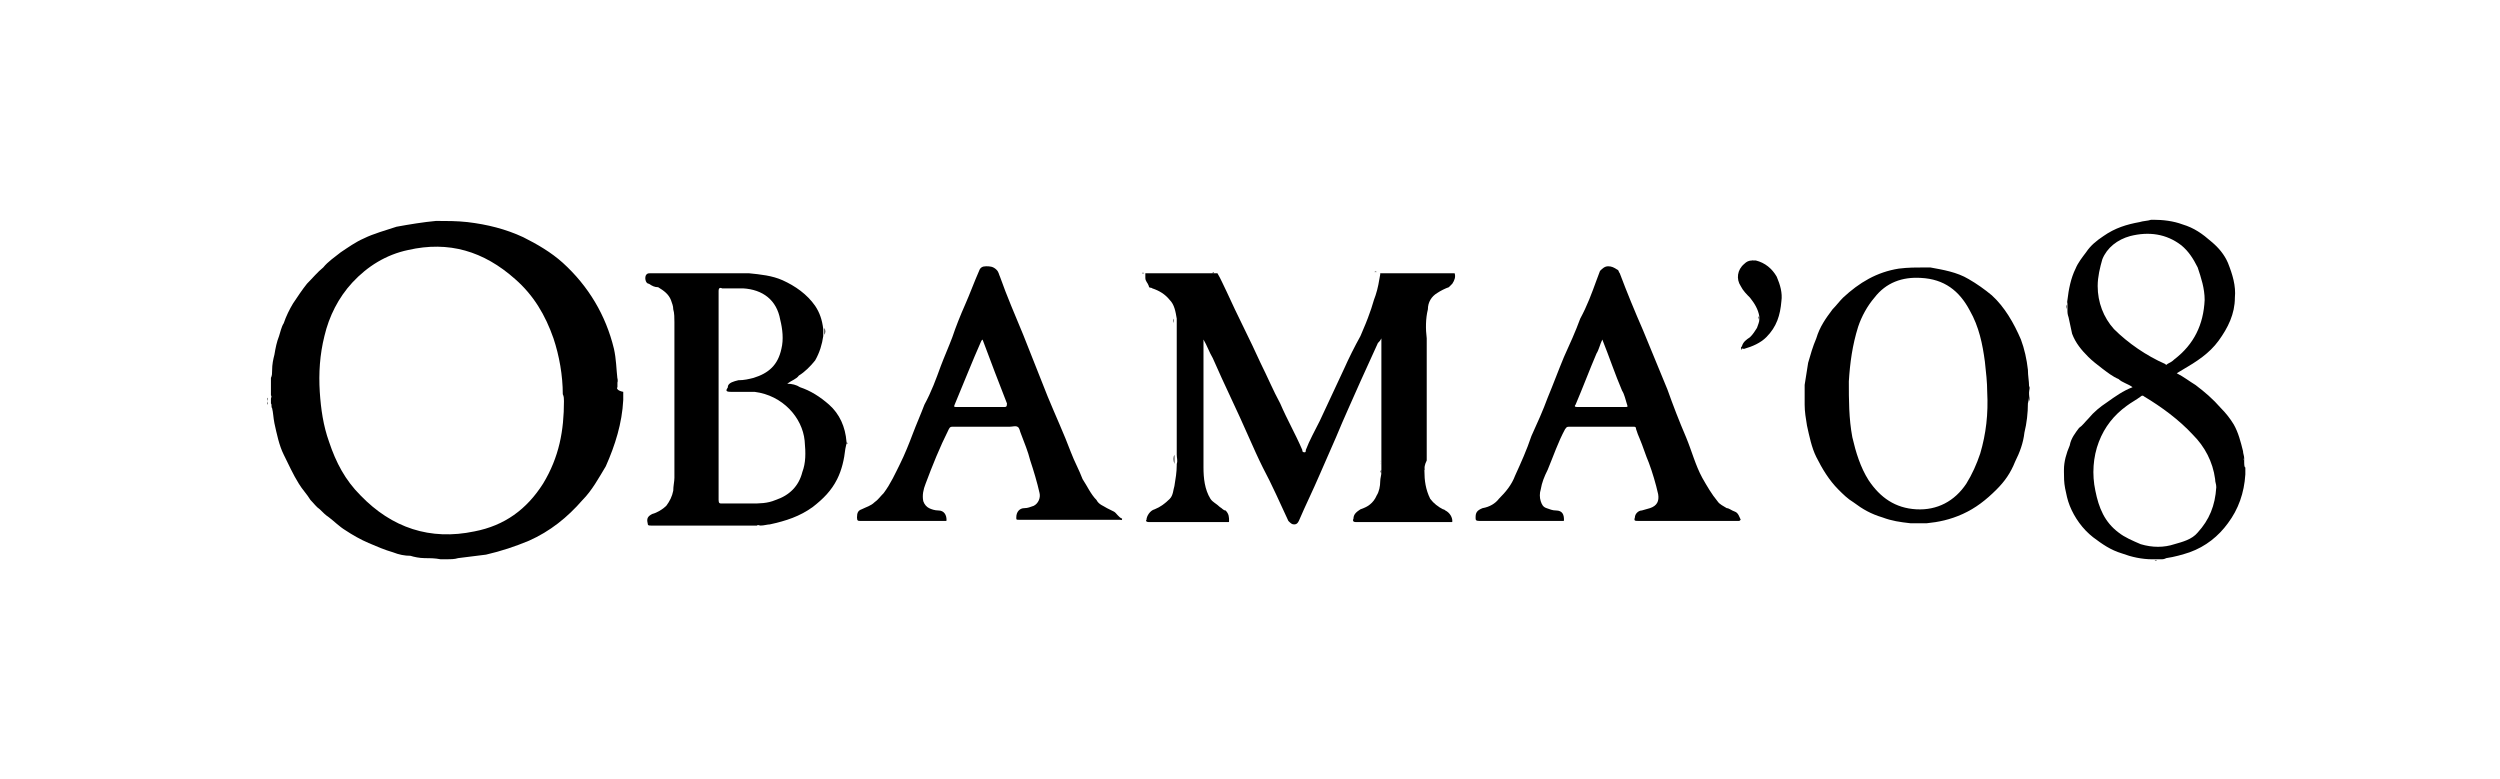 <svg xmlns="http://www.w3.org/2000/svg" viewBox="0 0 215 67">
<g>
	<path d="M193,40.9c0-0.1,0-0.2,0-0.3l0,0C193,40.8,193,40.8,193,40.9L193,40.9L193,40.9z"/>
	<path d="M23,34.5c0,0.1,0.1,0.2,0,0.3C23,34.6,23,34.5,23,34.5C23,34.4,23,34.4,23,34.5z"/>
	<path d="M23,34.5L23,34.5c0-0.1,0-0.2,0-0.3C23.1,34.3,23,34.4,23,34.5z"/>
	<path d="M193,40.7L193,40.7c0-0.1-0.1-0.2,0-0.3C193,40.5,193,40.6,193,40.7z"/>
	<path d="M193,39.6c-0.1-0.1,0-0.2,0-0.2l0,0C193,39.5,193,39.6,193,39.6z"/>
	<path d="M122.5,40.5c0,0.8,0.1,1.6,0.5,2.4c0.3,0.4,0.7,0.7,1.1,0.9c0.1,0,0.2,0.1,0.2,0.1c0.4,0.2,0.6,0.6,0.6,0.9
		c0,0.1,0,0.1-0.1,0.1h-0.1c-2.7,0-5.4,0-8.1,0c-0.2,0-0.3-0.1-0.2-0.3c0-0.4,0.3-0.6,0.6-0.8c0.6-0.2,1.1-0.5,1.4-1.2
		c0.2-0.3,0.3-0.8,0.3-1.2c0-0.3,0.1-0.5,0.1-0.8c0-0.1,0-0.3,0-0.3c0-0.1,0-0.2,0-0.3c0-0.2,0-0.3,0-0.4c0-0.2,0-0.4,0-0.6
		c0-3.2,0-6.5,0-9.6c0-0.1,0-0.2,0-0.3c-0.1,0.2-0.2,0.3-0.3,0.4c-0.5,1.1-1,2.2-1.5,3.3c-0.7,1.6-1.4,3.1-2.1,4.8
		c-0.5,1.1-0.9,2.1-1.4,3.2c-0.6,1.4-1.2,2.6-1.8,4c-0.1,0.2-0.2,0.3-0.4,0.3c-0.2,0-0.3-0.1-0.5-0.3c-0.7-1.5-1.4-3.1-2.2-4.6
		c-0.4-0.8-0.8-1.7-1.2-2.6c-1-2.3-2.1-4.5-3.1-6.8c-0.3-0.5-0.5-1.1-0.8-1.6c0,0.1,0,0.2,0,0.2c0,3.1,0,6.4,0,9.5
		c0,0.2,0,0.3,0,0.5c0,0.3,0,0.5,0,0.8c0,0.9,0.1,1.9,0.6,2.7c0.2,0.3,0.5,0.4,0.8,0.7c0.2,0.1,0.3,0.3,0.5,0.3
		c0.3,0.3,0.3,0.6,0.3,0.9c0,0.1,0,0.1-0.1,0.1h-0.1c-2.2,0-4.5,0-6.7,0c-0.2,0-0.3-0.1-0.2-0.2c0-0.3,0.3-0.8,0.7-0.9
		c0.5-0.2,0.9-0.5,1.3-0.9c0.3-0.3,0.3-0.8,0.4-1.1c0.1-0.6,0.2-1.2,0.2-1.8v-0.1c0.1-0.3,0-0.5,0-0.8c0-0.1,0-0.1,0-0.2
		c0-3.7,0-7.3,0-11v-0.1c0-0.2,0-0.3,0-0.4c-0.1-0.6-0.2-1.2-0.6-1.6c-0.4-0.5-0.9-0.8-1.5-1c-0.1-0.1-0.3,0-0.3-0.2
		c-0.1-0.3-0.3-0.4-0.3-0.7c0-0.2,0-0.3,0-0.4c0.1,0,0.2,0,0.2,0c2,0,3.8,0,5.8,0c0.1,0,0.2,0,0.2,0c0.3,0.5,0.5,1,0.8,1.6
		c0.9,2,2,4.1,2.9,6.1c0.6,1.2,1.1,2.4,1.7,3.5c0.6,1.4,1.3,2.6,1.9,4c0,0.1,0,0.2,0.2,0.2c0.1,0,0.1-0.1,0.1-0.2
		c0.3-0.8,0.8-1.7,1.2-2.5c0.7-1.5,1.4-3,2.1-4.5c0.4-0.9,0.9-1.9,1.4-2.8c0.3-0.7,0.6-1.4,0.8-2c0.2-0.5,0.3-1,0.5-1.5
		c0.2-0.6,0.3-1.2,0.4-1.8c0,0,0,0,0-0.1c0.1,0,0.1,0,0.2,0c2,0,4.1,0,6,0c0.1,0,0.1,0,0.2,0c0.1,0.3,0,0.6-0.2,0.9
		c-0.1,0.1-0.2,0.2-0.3,0.3c-0.3,0.1-0.7,0.3-1,0.5c-0.5,0.3-0.8,0.8-0.8,1.4c-0.2,0.8-0.2,1.7-0.1,2.5c0,0.1,0,0.2,0,0.3
		c0,3.3,0,6.6,0,9.9c0,0.1,0,0.2,0,0.3C122.5,40,122.5,40.2,122.5,40.5C122.5,40.3,122.4,40.4,122.5,40.5z"/>
	<path d="M149.8,29.8c0.1-0.4,0.4-0.6,0.7-0.8c0.3-0.3,0.4-0.5,0.6-0.8c0.1-0.3,0.2-0.5,0.2-0.7c0-0.1,0-0.2,0-0.3
		c-0.1-0.6-0.4-1.1-0.8-1.6c-0.3-0.3-0.6-0.6-0.8-1c-0.4-0.6-0.3-1.4,0.3-1.9c0.2-0.2,0.4-0.3,0.7-0.3c0.1,0,0.3,0,0.3,0
		c0.8,0.2,1.4,0.7,1.8,1.4c0.3,0.7,0.5,1.4,0.4,2.1c-0.1,1.2-0.4,2.2-1.3,3.1c-0.5,0.5-1.2,0.8-1.9,1c-0.1,0-0.2,0-0.2-0.1
		C149.7,30,149.7,29.9,149.8,29.8z"/>
	<path d="M122.4,39.6c0-0.1,0-0.1,0-0.2c0-3.4,0-6.8,0-10.3c0.1,0.1,0,0.1,0,0.2c0,3.4,0,6.8,0,10.1
		C122.4,39.5,122.4,39.5,122.4,39.6z"/>
	<path d="M58.2,29.2c0.1,0.1,0,0.2,0,0.2c0,3.3,0,6.6,0,9.9c0,0.1,0,0.2,0,0.2c0-1.4,0-2.8,0-4.2C58.2,33.2,58.2,31.2,58.2,29.2z"/>
	<path d="M124.7,23.4c-0.1,0-0.1,0-0.2,0c-2,0-4.1,0-6.1,0c-0.1,0-0.1,0-0.2,0c0.1-0.1,0.2,0,0.2,0c2,0,4,0,6,0
		C124.7,23.4,124.7,23.4,124.7,23.4z"/>
	<path d="M104.4,23.5c-0.1,0-0.1,0-0.2,0c-2,0-3.9,0-5.9,0h-0.1c0.1-0.1,0.2,0,0.2,0c2,0,3.8,0,5.8,0
		C104.4,23.4,104.4,23.4,104.4,23.5z"/>
	<path d="M101,39.1c0,0.3,0,0.5,0,0.8C100.9,39.6,100.9,39.3,101,39.1z"/>
	<path d="M103.3,40.2c-0.1-0.3-0.1-0.5,0-0.8C103.3,39.6,103.3,39.9,103.3,40.2z"/>
	<path d="M70.9,28.8c0-0.2,0-0.4,0-0.6C71,28.4,71,28.6,70.9,28.8z"/>
	<path d="M174.5,34.5c0-0.2,0-0.3,0-0.6C174.5,34.1,174.6,34.3,174.5,34.5z"/>
	<path d="M37.4,48.1c0.2,0,0.3,0,0.5,0C37.7,48.1,37.6,48.1,37.4,48.1z"/>
	<path d="M174.5,33.7c-0.1-0.2,0-0.3,0-0.5C174.6,33.4,174.5,33.5,174.5,33.7z"/>
	<path d="M53,33.8c0-0.2,0-0.3,0-0.5C53.1,33.4,53.1,33.6,53,33.8z"/>
	<path d="M118.7,39.6c0.1,0.2,0,0.3,0,0.4C118.7,39.9,118.8,39.7,118.7,39.6z"/>
	<path d="M177.7,26.2c0.1,0.2,0,0.3,0,0.4C177.7,26.6,177.7,26.4,177.7,26.2z"/>
	<path d="M53.1,32.9c-0.1-0.2,0-0.3,0-0.4C53.1,32.7,53.1,32.8,53.1,32.9z"/>
	<path d="M100.9,27.4c0.1,0.2,0,0.3,0,0.4C100.9,27.8,100.9,27.6,100.9,27.4z"/>
	<path d="M118.8,40.4c0,0.1,0,0.3,0,0.3C118.7,40.6,118.7,40.5,118.8,40.4z"/>
	<path d="M150.9,22.5c-0.1,0-0.3,0-0.3,0C150.7,22.4,150.7,22.4,150.9,22.5z"/>
	<path d="M177.8,25.8c0,0.1,0,0.3,0,0.3C177.8,26.1,177.7,26,177.8,25.8z"/>
	<path d="M151.2,27.2c0.1,0.1,0,0.2,0,0.3C151.2,27.4,151.2,27.3,151.2,27.2z"/>
	<path d="M149.8,29.8c0,0.1,0,0.2,0,0.3C149.7,30,149.7,29.9,149.8,29.8z"/>
	<path d="M58.2,40.4c0,0.1,0,0.2,0,0.3C58.2,40.6,58.1,40.5,58.2,40.4z"/>
	<path d="M185.3,48.2c0.1-0.1,0.2,0,0.2,0C185.4,48.2,185.3,48.2,185.3,48.2z"/>
	<path d="M177.2,40.5c0,0.1,0,0.2,0,0.2S177.2,40.6,177.2,40.5z"/>
	<path d="M122.5,40.5c-0.1-0.1,0-0.2,0-0.3C122.5,40.3,122.5,40.4,122.5,40.5z"/>
	<path d="M58.1,27.7c0.1,0.1,0,0.2,0,0.3C58.1,27.8,58.1,27.8,58.1,27.7z"/>
	<path d="M58.1,28.3c0.1,0.1,0,0.2,0,0.3C58.1,28.5,58.2,28.4,58.1,28.3z"/>
	<path d="M72.8,38.2c0-0.1,0-0.2,0-0.2C72.9,38.1,72.9,38.2,72.8,38.2z"/>
	<path d="M155.3,34.5c0.1,0.1,0,0.2,0,0.2S155.3,34.5,155.3,34.5z"/>
	<path d="M53,34.5c0-0.1,0-0.2,0-0.3C53,34.3,53.1,34.4,53,34.5z"/>
	<path d="M155.3,32.9c0,0.1,0,0.2,0,0.2S155.3,33,155.3,32.9z"/>
	<path d="M53.1,33.3c0-0.1,0-0.2,0-0.3c0-0.2,0-0.3,0-0.4C53,31.7,53,30.9,52.8,30c-0.7-2.9-2.2-5.4-4.4-7.4c-1-0.9-2.2-1.6-3.4-2.2
		c-1.5-0.7-3.1-1.1-4.8-1.3c-0.9-0.1-1.8-0.1-2.7-0.1c-1.1,0.1-2.3,0.3-3.4,0.5c-0.9,0.3-2,0.6-2.8,1c-0.7,0.3-1.4,0.8-2,1.2
		c-0.5,0.4-1.1,0.8-1.5,1.3c-0.5,0.4-0.9,0.9-1.4,1.4c-0.4,0.5-0.8,1.1-1.2,1.7c-0.3,0.5-0.6,1.1-0.8,1.7c-0.2,0.3-0.3,0.8-0.4,1.1
		c-0.2,0.5-0.3,1-0.4,1.6c-0.1,0.4-0.2,0.8-0.2,1.4c0,0.2,0,0.4-0.1,0.6c0,0.5,0,1,0,1.5c0.1,0.1,0,0.2,0,0.3c0,0.1,0,0.2,0,0.3v0.1
		c0.1,0.1,0,0.3,0.1,0.4c0.1,0.4,0.1,0.8,0.2,1.3c0.2,0.9,0.4,1.9,0.8,2.7s0.8,1.7,1.3,2.5c0.3,0.5,0.7,0.9,1,1.4
		c0.3,0.3,0.5,0.6,0.8,0.8c0.3,0.3,0.5,0.5,0.8,0.7c0.4,0.3,0.9,0.8,1.4,1.1c0.6,0.4,1.3,0.8,2,1.1c0.7,0.3,1.4,0.6,2.1,0.8
		c0.5,0.2,1,0.3,1.5,0.3c0.3,0.1,0.8,0.2,1.2,0.2c0.4,0,0.9,0,1.4,0.1c0.2,0,0.3,0,0.5,0c0.3,0,0.7,0,1-0.1c0.8-0.1,1.6-0.2,2.4-0.3
		c1.3-0.3,2.5-0.7,3.7-1.2c1.8-0.8,3.3-2,4.6-3.5c0.8-0.8,1.4-1.9,2-2.9c0.8-1.8,1.4-3.7,1.5-5.7c0-0.1,0-0.2,0-0.3
		c0-0.2,0-0.3,0-0.4C53.1,33.6,53,33.4,53.1,33.3z M48.5,34.5c0,2.5-0.4,4.8-1.8,7.1c-1.4,2.2-3.3,3.6-5.9,4.1
		c-3.8,0.8-7.1-0.3-9.8-3.1c-1.3-1.3-2.1-2.8-2.7-4.6c-0.5-1.4-0.7-2.8-0.8-4.3c-0.1-1.6,0-3.2,0.4-4.8c0.4-1.7,1.2-3.3,2.4-4.6
		c1.3-1.4,2.9-2.4,4.8-2.8c3.5-0.8,6.5,0.1,9.2,2.5c1.6,1.4,2.6,3.1,3.3,5.1c0.5,1.5,0.8,3.2,0.8,4.8C48.5,34.1,48.5,34.3,48.5,34.5
		z"/>
	<path d="M72.8,38c-0.1-1.3-0.6-2.4-1.5-3.2c-0.8-0.7-1.6-1.2-2.5-1.5c-0.3-0.2-0.7-0.3-1.1-0.3c0.4-0.3,0.8-0.4,1-0.7
		c0.5-0.3,1-0.8,1.4-1.3c0.4-0.7,0.6-1.4,0.7-2.1c0-0.2,0-0.4,0-0.6c-0.1-0.8-0.3-1.4-0.7-2c-0.7-1-1.7-1.7-2.8-2.2
		c-0.9-0.4-1.9-0.5-2.9-0.6c-0.1,0-0.3,0-0.3,0l0,0c-0.1,0-0.2,0-0.3,0c-2.6,0-5.3,0-7.9,0c-0.1,0-0.2,0-0.3,0.1
		c-0.2,0.2-0.1,0.8,0.2,0.8c0.3,0.2,0.5,0.3,0.8,0.3c0.5,0.3,0.9,0.6,1.1,1.1c0.1,0.3,0.2,0.5,0.2,0.8c0.1,0.3,0.1,0.8,0.1,1.1
		c0,0.1,0,0.2,0,0.3c0,0.2,0,0.3,0,0.4c0,0.1,0,0.2,0,0.3c0,0.2,0,0.4,0,0.6c0,0.1,0,0.2,0,0.3c0,3.3,0,6.5,0,9.9c0,0.1,0,0.2,0,0.3
		c0,0.3,0,0.6,0,0.9c0,0.1,0,0.2,0,0.3v0.1c0,0.3-0.1,0.7-0.1,1.1c-0.1,0.5-0.3,0.9-0.6,1.3c-0.3,0.3-0.8,0.6-1.2,0.7
		c-0.4,0.2-0.5,0.4-0.4,0.8c0,0.2,0.1,0.2,0.3,0.2c2.9,0,5.7,0,8.6,0c0.2,0,0.3,0,0.5,0c0.1-0.1,0.2,0,0.3,0c0.3,0,0.6-0.1,0.8-0.1
		c1.4-0.3,2.6-0.7,3.7-1.5c0.9-0.7,1.6-1.4,2.1-2.4c0.4-0.8,0.6-1.7,0.7-2.6C72.8,38.2,72.8,38.1,72.8,38z M69,40.6
		c-0.3,1.2-1.1,2-2.3,2.4c-0.7,0.3-1.4,0.3-2.1,0.3c-0.8,0-1.7,0-2.5,0c-0.2,0-0.3,0-0.3-0.3c0-3,0-6,0-9s0-6,0-9
		c0-0.2,0.1-0.3,0.3-0.2c0.6,0,1.2,0,1.8,0c1.7,0.1,2.9,1,3.2,2.7c0.2,0.8,0.3,1.7,0.1,2.5c-0.3,1.4-1.1,2.1-2.4,2.5
		c-0.4,0.1-0.8,0.2-1.3,0.2c-0.4,0.1-0.8,0.2-0.9,0.5v0.1c-0.2,0.3-0.2,0.4,0.3,0.4c0.7,0,1.3,0,2,0c2.4,0.3,4.1,2.2,4.3,4.2
		C69.3,39,69.3,39.8,69,40.6z"/>
	<path d="M149.2,44c-0.3-0.1-0.5-0.3-0.7-0.3c-0.3-0.2-0.6-0.3-0.8-0.6c-0.5-0.6-0.9-1.3-1.3-2c-0.6-1.1-0.9-2.3-1.4-3.5
		c-0.6-1.4-1.1-2.7-1.6-4.1c-0.7-1.7-1.4-3.4-2.1-5.1c-0.7-1.6-1.4-3.3-2-4.9c-0.1-0.1-0.1-0.3-0.2-0.3c-0.3-0.2-0.5-0.3-0.8-0.3
		c-0.3,0-0.5,0.2-0.7,0.4c-0.1,0.3-0.2,0.5-0.3,0.8c-0.4,1.1-0.8,2.2-1.4,3.3c-0.4,1.1-0.9,2.2-1.4,3.3c-0.5,1.2-0.9,2.3-1.4,3.5
		c-0.4,1.1-0.9,2.2-1.4,3.3c-0.4,1.2-0.9,2.3-1.4,3.4c-0.3,0.8-0.8,1.4-1.4,2c-0.3,0.4-0.8,0.7-1.4,0.8c-0.5,0.2-0.6,0.4-0.6,0.8
		c0,0.2,0,0.3,0.3,0.3c2.4,0,4.8,0,7.1,0h0.1c0.1,0,0.1,0,0.1-0.1c0-0.4-0.1-0.8-0.7-0.8c-0.3,0-0.5-0.1-0.8-0.2
		c-0.3-0.1-0.4-0.3-0.5-0.6c-0.1-0.3-0.1-0.7,0-1c0.1-0.6,0.3-1.1,0.6-1.7c0.5-1.2,0.9-2.4,1.5-3.5c0.1-0.1,0.1-0.2,0.3-0.2
		c1.9,0,3.7,0,5.6,0c0.1,0,0.2,0,0.2,0.2c0.1,0.3,0.2,0.6,0.3,0.8c0.3,0.7,0.5,1.4,0.8,2.1c0.3,0.8,0.6,1.8,0.8,2.7
		c0.1,0.6-0.1,1-0.7,1.2c-0.3,0.1-0.4,0.1-0.7,0.2c-0.3,0-0.6,0.3-0.6,0.6c-0.1,0.3,0,0.3,0.3,0.3c1.4,0,2.8,0,4.2,0
		c1.2,0,2.4,0,3.5,0c0.3,0,0.6,0,0.9,0c0.1,0,0.1,0,0.2-0.1C149.6,44.5,149.5,44.1,149.2,44z M139.8,35c-1.4,0-2.8,0-4.2,0
		c-0.2,0-0.2-0.1-0.1-0.2c0.6-1.4,1.2-3,1.8-4.4c0.2-0.3,0.3-0.8,0.5-1.2c0.6,1.5,1.1,3,1.7,4.4c0.2,0.3,0.3,0.8,0.4,1.1
		C140,35,140,35,139.8,35z"/>
	<path d="M95.8,44c-0.2-0.1-0.4-0.2-0.6-0.3c-0.3-0.2-0.7-0.3-0.9-0.7c-0.5-0.5-0.8-1.2-1.2-1.8c-0.3-0.8-0.7-1.5-1-2.3
		c-0.6-1.6-1.3-3.1-2-4.8c-0.7-1.8-1.4-3.5-2.1-5.3c-0.7-1.7-1.4-3.3-2-5c-0.1-0.2-0.1-0.4-0.3-0.6c-0.3-0.3-0.6-0.3-0.9-0.3
		c-0.3,0-0.5,0.1-0.6,0.4c-0.4,0.9-0.8,2-1.2,2.9c-0.4,0.9-0.8,1.9-1.1,2.8c-0.3,0.8-0.7,1.7-1,2.5c-0.4,1.1-0.8,2.2-1.4,3.3
		c-0.3,0.8-0.7,1.7-1,2.5c-0.3,0.8-0.7,1.8-1.1,2.6c-0.4,0.8-0.8,1.7-1.4,2.5c-0.3,0.3-0.5,0.6-0.8,0.8c-0.3,0.3-0.7,0.4-1.1,0.6
		c-0.3,0.1-0.4,0.3-0.4,0.7c0,0.3,0.1,0.3,0.3,0.3c2.4,0,4.8,0,7.1,0c0.1,0,0.1,0,0.2,0c0.1,0,0.1,0,0.1-0.1c0-0.4-0.2-0.8-0.7-0.8
		c-0.3,0-0.6-0.1-0.8-0.2s-0.4-0.3-0.5-0.6c-0.1-0.5,0-1,0.2-1.5c0.6-1.6,1.2-3.1,2-4.7c0.1-0.2,0.2-0.2,0.3-0.2c1.6,0,3.3,0,4.9,0
		c0.3,0,0.5-0.1,0.7,0c0.2,0.1,0.2,0.4,0.3,0.6c0.3,0.8,0.6,1.5,0.8,2.3c0.3,0.9,0.6,1.9,0.8,2.8c0.1,0.4-0.1,0.9-0.5,1.1
		c-0.3,0.1-0.5,0.2-0.8,0.2c-0.4,0-0.7,0.3-0.7,0.8c0,0.2,0,0.2,0.2,0.2c1.4,0,2.9,0,4.3,0c0.8,0,1.4,0,2.2,0s1.4,0,2.2,0
		c0.1,0,0.2,0.1,0.2-0.1C96.2,44.5,96,44.1,95.8,44z M86.4,35c-1.4,0-2.8,0-4.2,0c-0.1,0-0.2,0-0.1-0.2c0.8-1.9,1.5-3.7,2.3-5.5
		c0,0,0,0,0.1-0.1c0.7,1.9,1.4,3.7,2.1,5.5C86.6,35,86.5,35,86.4,35z"/>
	<path d="M174.5,34c0-0.1,0-0.2,0-0.3c0-0.2,0-0.3,0-0.5c0-0.4-0.1-0.9-0.1-1.4c-0.1-0.9-0.3-1.8-0.6-2.6c-0.6-1.4-1.4-2.8-2.5-3.8
		c-0.6-0.5-1.3-1-2-1.4c-1-0.6-2.2-0.8-3.3-1c-0.1,0-0.2,0-0.2,0l0,0c-0.1,0-0.1,0-0.2,0c-0.8,0-1.5,0-2.3,0.1
		c-1.9,0.3-3.4,1.2-4.8,2.5c-0.3,0.3-0.6,0.7-0.9,1c-0.6,0.8-1.1,1.5-1.4,2.5c-0.3,0.7-0.5,1.4-0.7,2.1c-0.1,0.6-0.2,1.3-0.3,1.9
		c0,0.1,0,0.2,0,0.2c0,0.4,0,0.8,0,1.3c0,0.1,0,0.2,0,0.2c0,0.6,0.1,1.2,0.2,1.8c0.2,0.9,0.4,1.9,0.8,2.7c0.5,1,1.1,2,1.9,2.8
		c0.4,0.4,0.8,0.8,1.3,1.1c0.8,0.6,1.5,1,2.5,1.3c0.8,0.3,1.5,0.4,2.4,0.5c0.5,0,1,0,1.4,0c1-0.1,2-0.3,3.1-0.8
		c1.1-0.5,2-1.2,2.9-2.1c0.7-0.7,1.2-1.4,1.6-2.4c0.4-0.8,0.7-1.6,0.8-2.5c0.2-0.8,0.3-1.7,0.3-2.5C174.5,34.3,174.5,34.1,174.5,34z
		 M170.3,39c-0.3,0.9-0.7,1.8-1.2,2.6c-1,1.5-2.5,2.3-4.3,2.2c-1.8-0.1-3.1-1-4.1-2.5c-0.7-1.1-1.1-2.4-1.4-3.7
		c-0.3-1.6-0.3-3.2-0.3-4.8c0.1-1.6,0.3-3.1,0.8-4.7c0.3-0.9,0.8-1.8,1.4-2.5c1-1.3,2.4-1.8,4-1.7c2,0.1,3.3,1.1,4.2,2.8
		c0.8,1.4,1.1,2.9,1.3,4.4c0.1,0.9,0.2,1.8,0.2,2.6C171,35.6,170.8,37.3,170.3,39z"/>
	<path d="M193,39.6c-0.1-0.1,0-0.2,0-0.2c0-0.2-0.1-0.4-0.1-0.6c-0.2-0.8-0.4-1.6-0.8-2.3c-0.3-0.5-0.7-1-1.1-1.4
		c-0.7-0.8-1.4-1.4-2.2-2c-0.5-0.3-1-0.7-1.6-1c0.2-0.1,0.3-0.2,0.5-0.3c1.2-0.7,2.3-1.4,3.1-2.5c0.8-1.1,1.4-2.3,1.4-3.7
		c0.1-1-0.2-2-0.6-3c-0.3-0.7-0.8-1.3-1.4-1.8c-0.8-0.7-1.5-1.2-2.5-1.5c-0.8-0.3-1.7-0.4-2.5-0.4c-0.1,0-0.2,0-0.2,0
		c-0.3,0.1-0.7,0.1-1,0.2c-1.1,0.2-2.1,0.5-3.1,1.2c-0.6,0.4-1.1,0.8-1.5,1.4c-0.3,0.4-0.7,0.9-0.9,1.4c-0.4,0.8-0.6,1.8-0.7,2.7
		c0,0.1,0,0.3,0,0.3c0,0,0,0,0,0.1c0,0.2,0,0.3,0,0.4c0,0.3,0,0.4,0.1,0.7c0.1,0.5,0.2,0.9,0.3,1.4c0.3,0.8,0.8,1.4,1.4,2
		c0.3,0.3,0.8,0.7,1.2,1c0.4,0.3,0.9,0.7,1.4,0.9c0.3,0.3,0.8,0.4,1.2,0.7c-0.8,0.3-1.5,0.8-2.2,1.3c-0.6,0.4-1.1,0.8-1.6,1.4
		c-0.3,0.3-0.5,0.6-0.8,0.8c-0.3,0.4-0.7,0.9-0.8,1.5c-0.3,0.7-0.5,1.4-0.5,2.1c0,0.1,0,0.2,0,0.2c0,0.4,0,0.9,0.1,1.4
		c0.1,0.5,0.2,1,0.4,1.5c0.4,1,1.1,2,2,2.7c0.8,0.6,1.5,1.1,2.5,1.4c0.8,0.3,1.7,0.5,2.6,0.5c0.2,0,0.3,0,0.5,0c0.1,0,0.2,0,0.2,0
		c0.2,0,0.3,0,0.5-0.1c0.7-0.1,1.4-0.3,2-0.5c1.4-0.5,2.5-1.4,3.3-2.5c0.9-1.2,1.4-2.6,1.5-4.2c0-0.1,0-0.2,0-0.3c0-0.1,0-0.2,0-0.3
		C193,40.2,193,39.9,193,39.6z M181.8,28.3c-0.9-1-1.4-2.3-1.4-3.7c0-0.8,0.2-1.6,0.4-2.3c0.4-1,1.3-1.7,2.4-2
		c1.6-0.4,3.1-0.2,4.4,0.8c0.6,0.5,1,1.1,1.4,1.9c0.3,0.9,0.6,1.8,0.6,2.8c-0.1,2.1-0.9,3.8-2.6,5.1c-0.2,0.2-0.4,0.3-0.6,0.4
		c-0.1,0.1-0.1,0.1-0.2,0C184.6,30.6,183,29.5,181.8,28.3z M189,45.8c-0.5,0.6-1.3,0.8-2,1c-0.9,0.3-1.9,0.3-2.9,0
		c-0.7-0.3-1.4-0.6-1.9-1c-1.2-0.9-1.7-2.1-2-3.6c-0.3-1.4-0.2-2.9,0.3-4.2c0.5-1.3,1.3-2.3,2.4-3.1c0.4-0.3,0.8-0.5,1.2-0.8
		c0.1-0.1,0.2-0.1,0.3,0c1.5,0.9,3,2,4.2,3.3c1,1,1.7,2.3,1.9,3.8c0,0.3,0.1,0.4,0.1,0.7C190.5,43.5,190,44.7,189,45.8z"/>
</g>
</svg>
